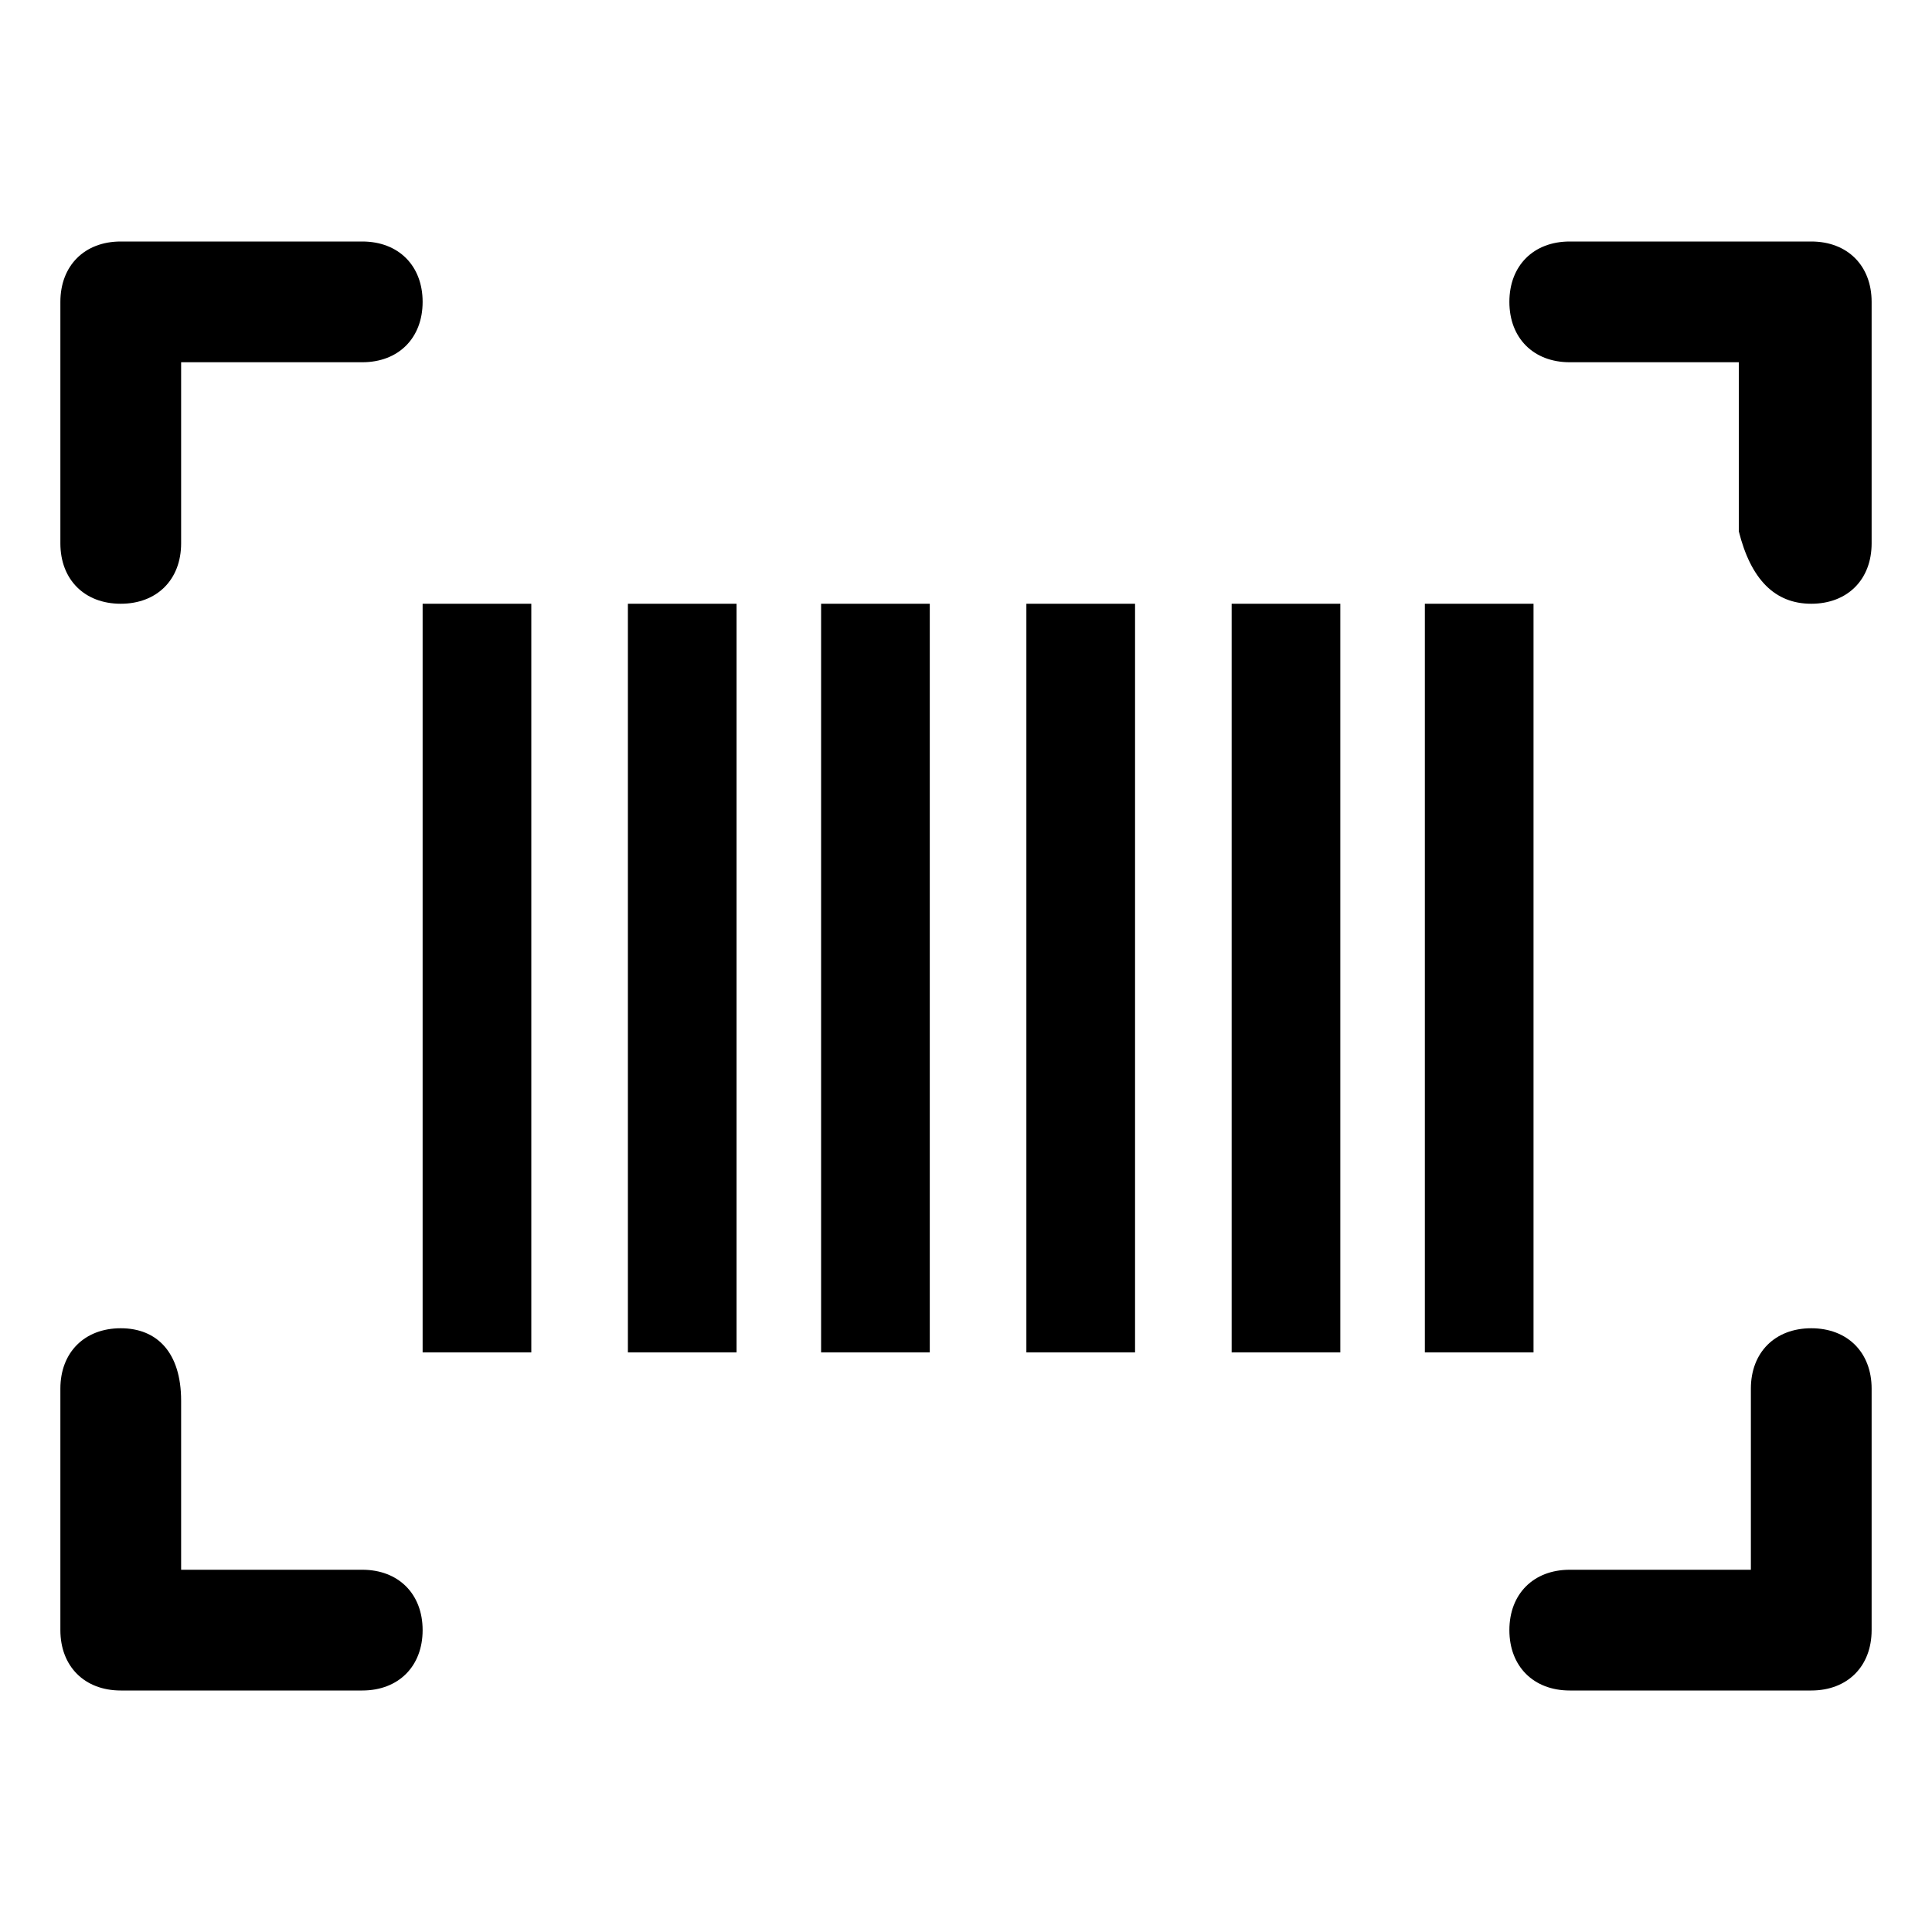 <?xml version="1.0" encoding="utf-8"?>
<!-- Generator: Adobe Illustrator 22.1.0, SVG Export Plug-In . SVG Version: 6.00 Build 0)  -->
<svg version="1.1" id="Layer_1" xmlns="http://www.w3.org/2000/svg" xmlns:xlink="http://www.w3.org/1999/xlink" x="0px" y="0px"
	 viewBox="0 0 16 16" style="enable-background:new 0 0 16 16;" xml:space="preserve">
<g>
	<g>
		<g>
			<g>
				<path d="M3,2H1C0.7,2,0.5,2.2,0.5,2.5v2C0.5,4.8,0.7,5,1,5s0.5-0.2,0.5-0.5V3H3c0.3,0,0.5-0.2,0.5-0.5S3.3,2,3,2z"/>
			</g>
		</g>
		<g>
			<g>
				<path d="M15,11c-0.3,0-0.5,0.2-0.5,0.5V13H13c-0.3,0-0.5,0.2-0.5,0.5c0,0.3,0.2,0.5,0.5,0.5h2c0.3,0,0.5-0.2,0.5-0.5v-2
					C15.5,11.2,15.3,11,15,11z"/>
			</g>
		</g>
		<g>
			<g>
				<path d="M15,2h-2c-0.3,0-0.5,0.2-0.5,0.5S12.7,3,13,3h1.4v1.4C14.5,4.8,14.7,5,15,5s0.5-0.2,0.5-0.5v-2C15.5,2.2,15.3,2,15,2z"
					/>
			</g>
		</g>
		<g>
			<g>
				<path d="M3,13H1.5v-1.4C1.5,11.2,1.3,11,1,11s-0.5,0.2-0.5,0.5v2C0.5,13.8,0.7,14,1,14h2c0.3,0,0.5-0.2,0.5-0.5
					C3.5,13.2,3.3,13,3,13z"/>
			</g>
		</g>
	</g>
	<g>
		<g>
			<g>
				<rect x="3.5" y="5" width="0.9" height="6.2"/>
			</g>
		</g>
		<g>
			<g>
				<rect x="5.2" y="5" width="0.9" height="6.2"/>
			</g>
		</g>
		<g>
			<g>
				<rect x="6.8" y="5" width="0.9" height="6.2"/>
			</g>
		</g>
		<g>
			<g>
				<rect x="8.5" y="5" width="0.9" height="6.2"/>
			</g>
		</g>
		<g>
			<g>
				<rect x="10.2" y="5" width="0.9" height="6.2"/>
			</g>
		</g>
		<g>
			<g>
				<rect x="11.8" y="5" width="0.9" height="6.2"/>
			</g>
		</g>
	</g>
</g>
</svg>

